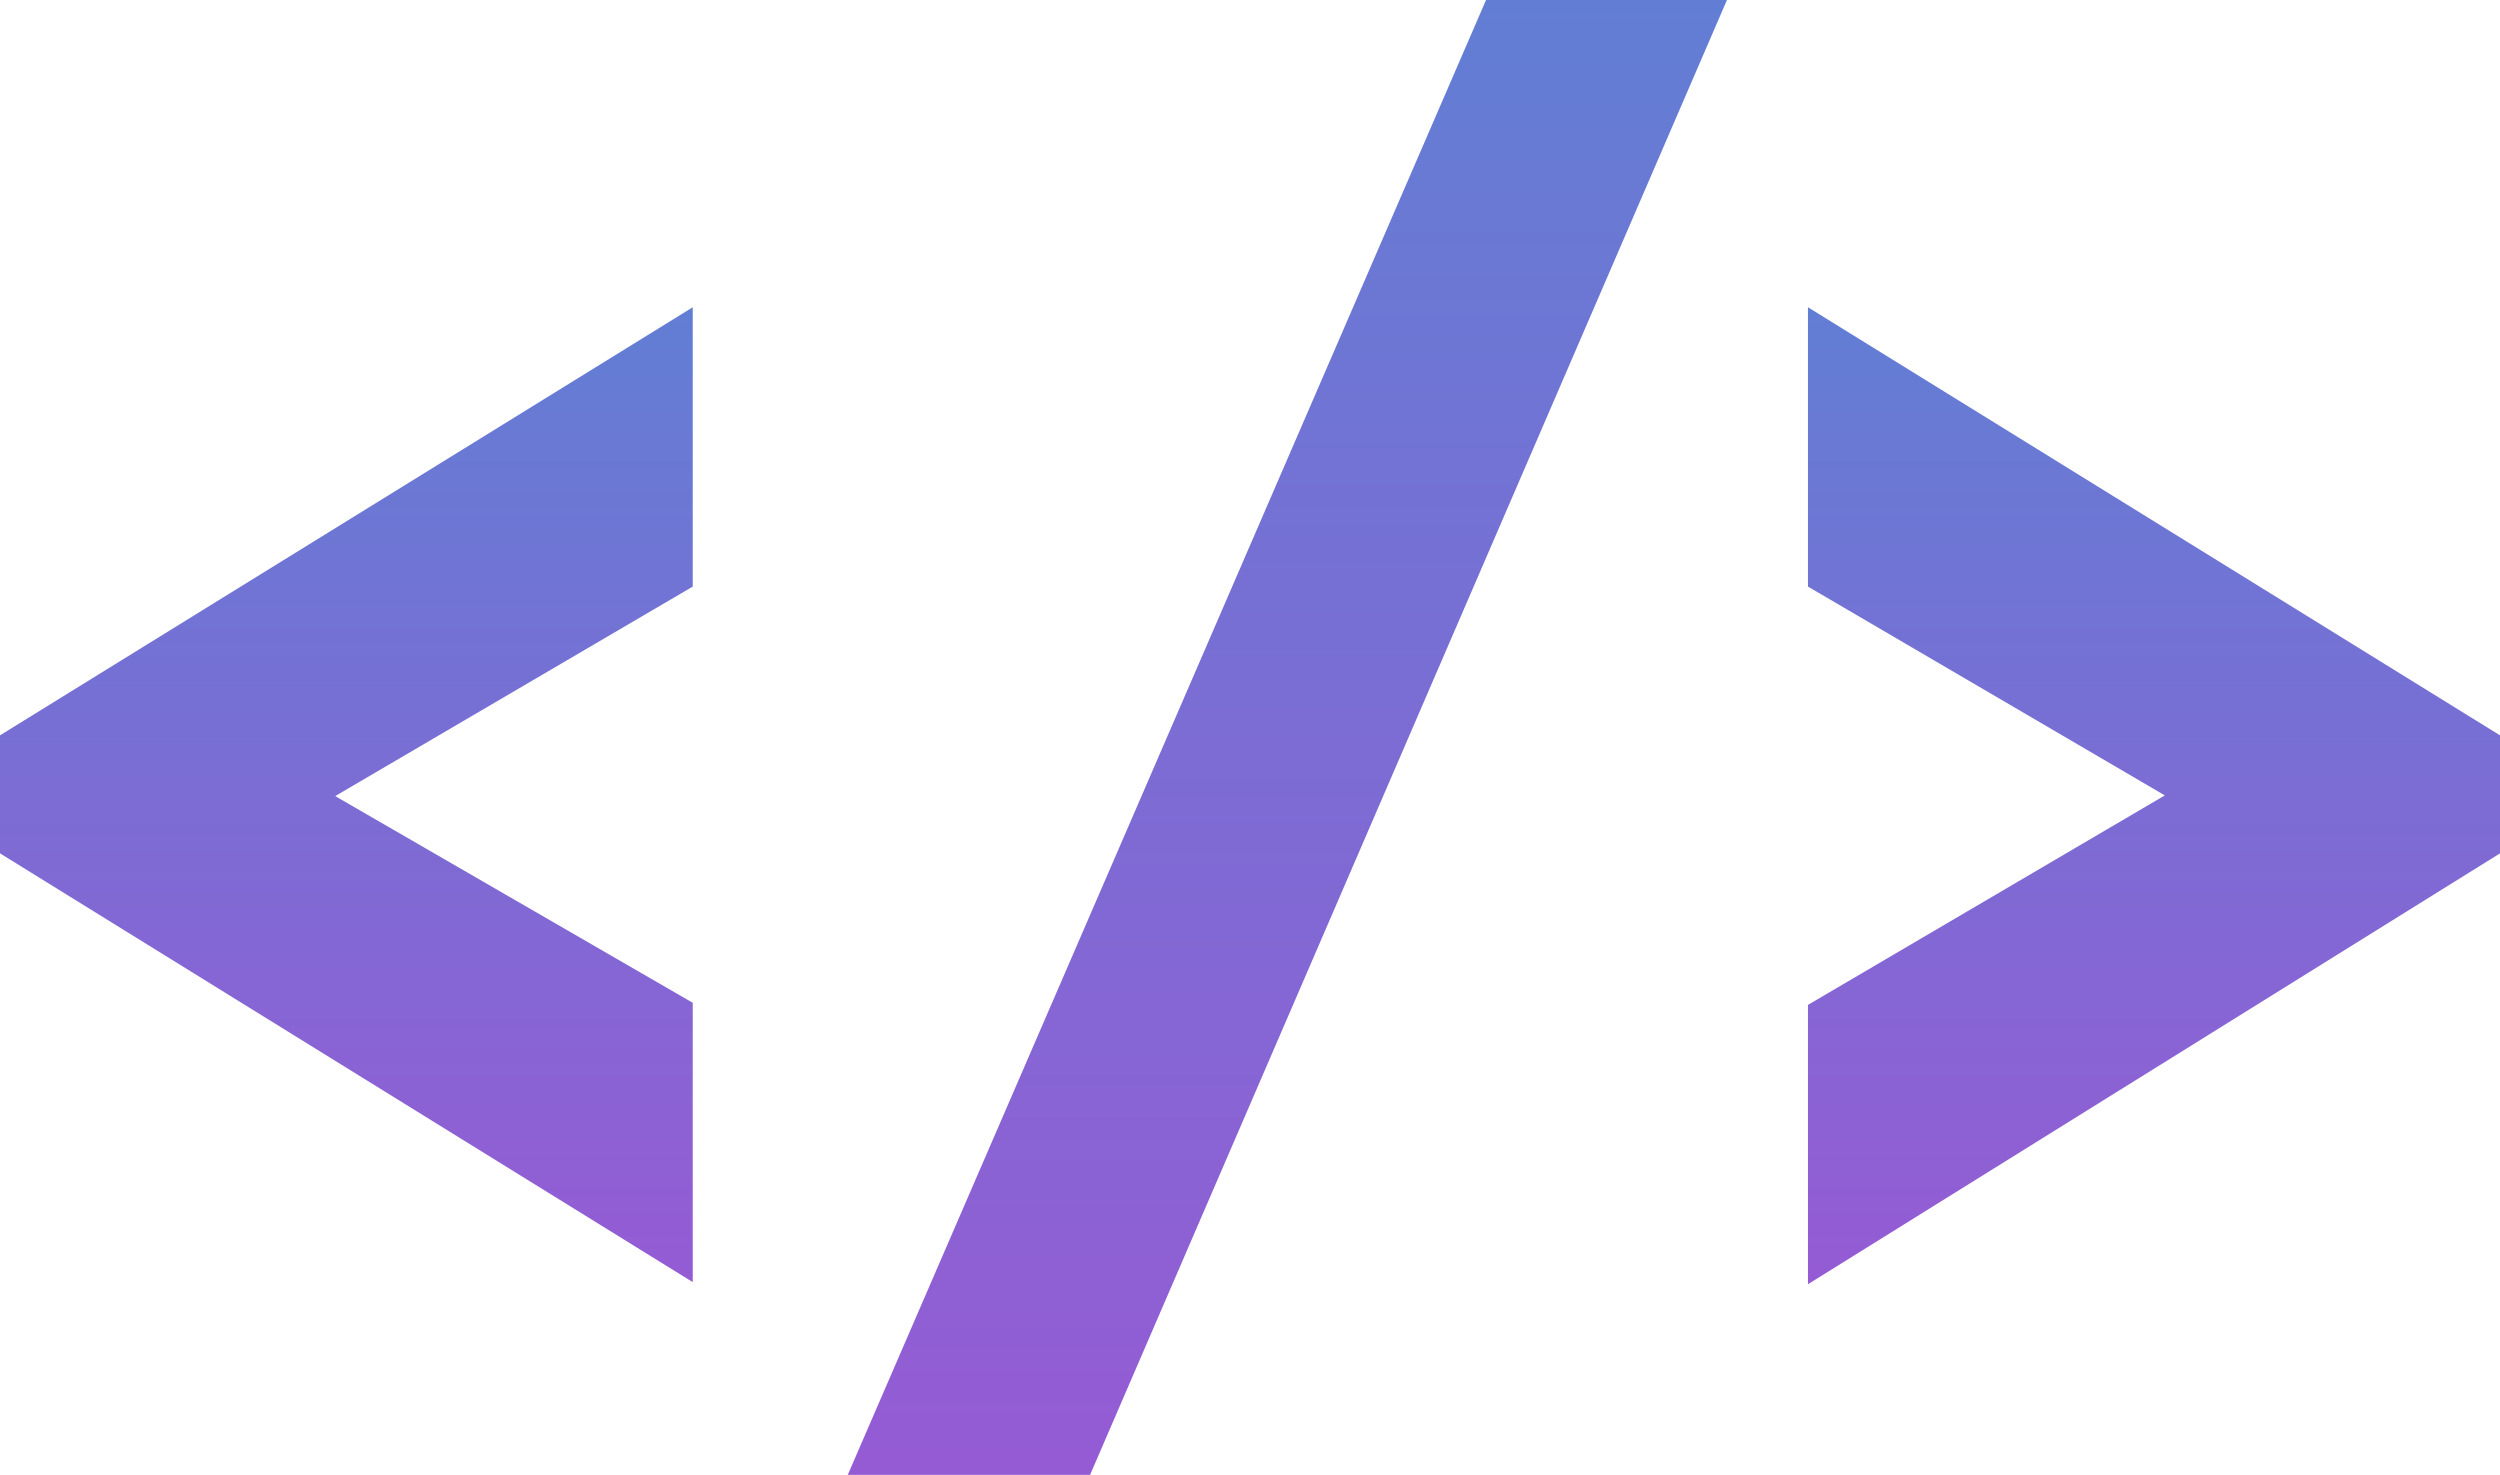 <svg xmlns="http://www.w3.org/2000/svg" xmlns:xlink="http://www.w3.org/1999/xlink" viewBox="0 0 35.8 21.12"><defs><style>.cls-1{fill:url(#linear-gradient);}.cls-2{fill:url(#linear-gradient-2);}.cls-3{fill:url(#linear-gradient-3);}</style><linearGradient id="linear-gradient" x1="4.96" y1="18.39" x2="4.96" y2="4.4" gradientUnits="userSpaceOnUse"><stop offset="0" stop-color="#955bd4"/><stop offset="1" stop-color="#627ed4"/></linearGradient><linearGradient id="linear-gradient-2" x1="18.43" y1="21.12" x2="18.43" y2="0" xlink:href="#linear-gradient"/><linearGradient id="linear-gradient-3" x1="30.84" y1="18.39" x2="30.84" y2="4.4" xlink:href="#linear-gradient"/></defs><title>Asset 14</title><g id="Layer_2" data-name="Layer 2"><g id="Layer_1-2" data-name="Layer 1"><path class="cls-1" d="M9.92,14.36v4L0,12.22V10.53L9.92,4.4v4l-5.12,3Z"/><path class="cls-2" d="M24.73,0,15.61,21.12H12.14L21.28,0Z"/><path class="cls-3" d="M25.89,8.4v-4l9.91,6.13v1.69l-9.91,6.17v-4l5.11-3Z"/></g></g></svg>